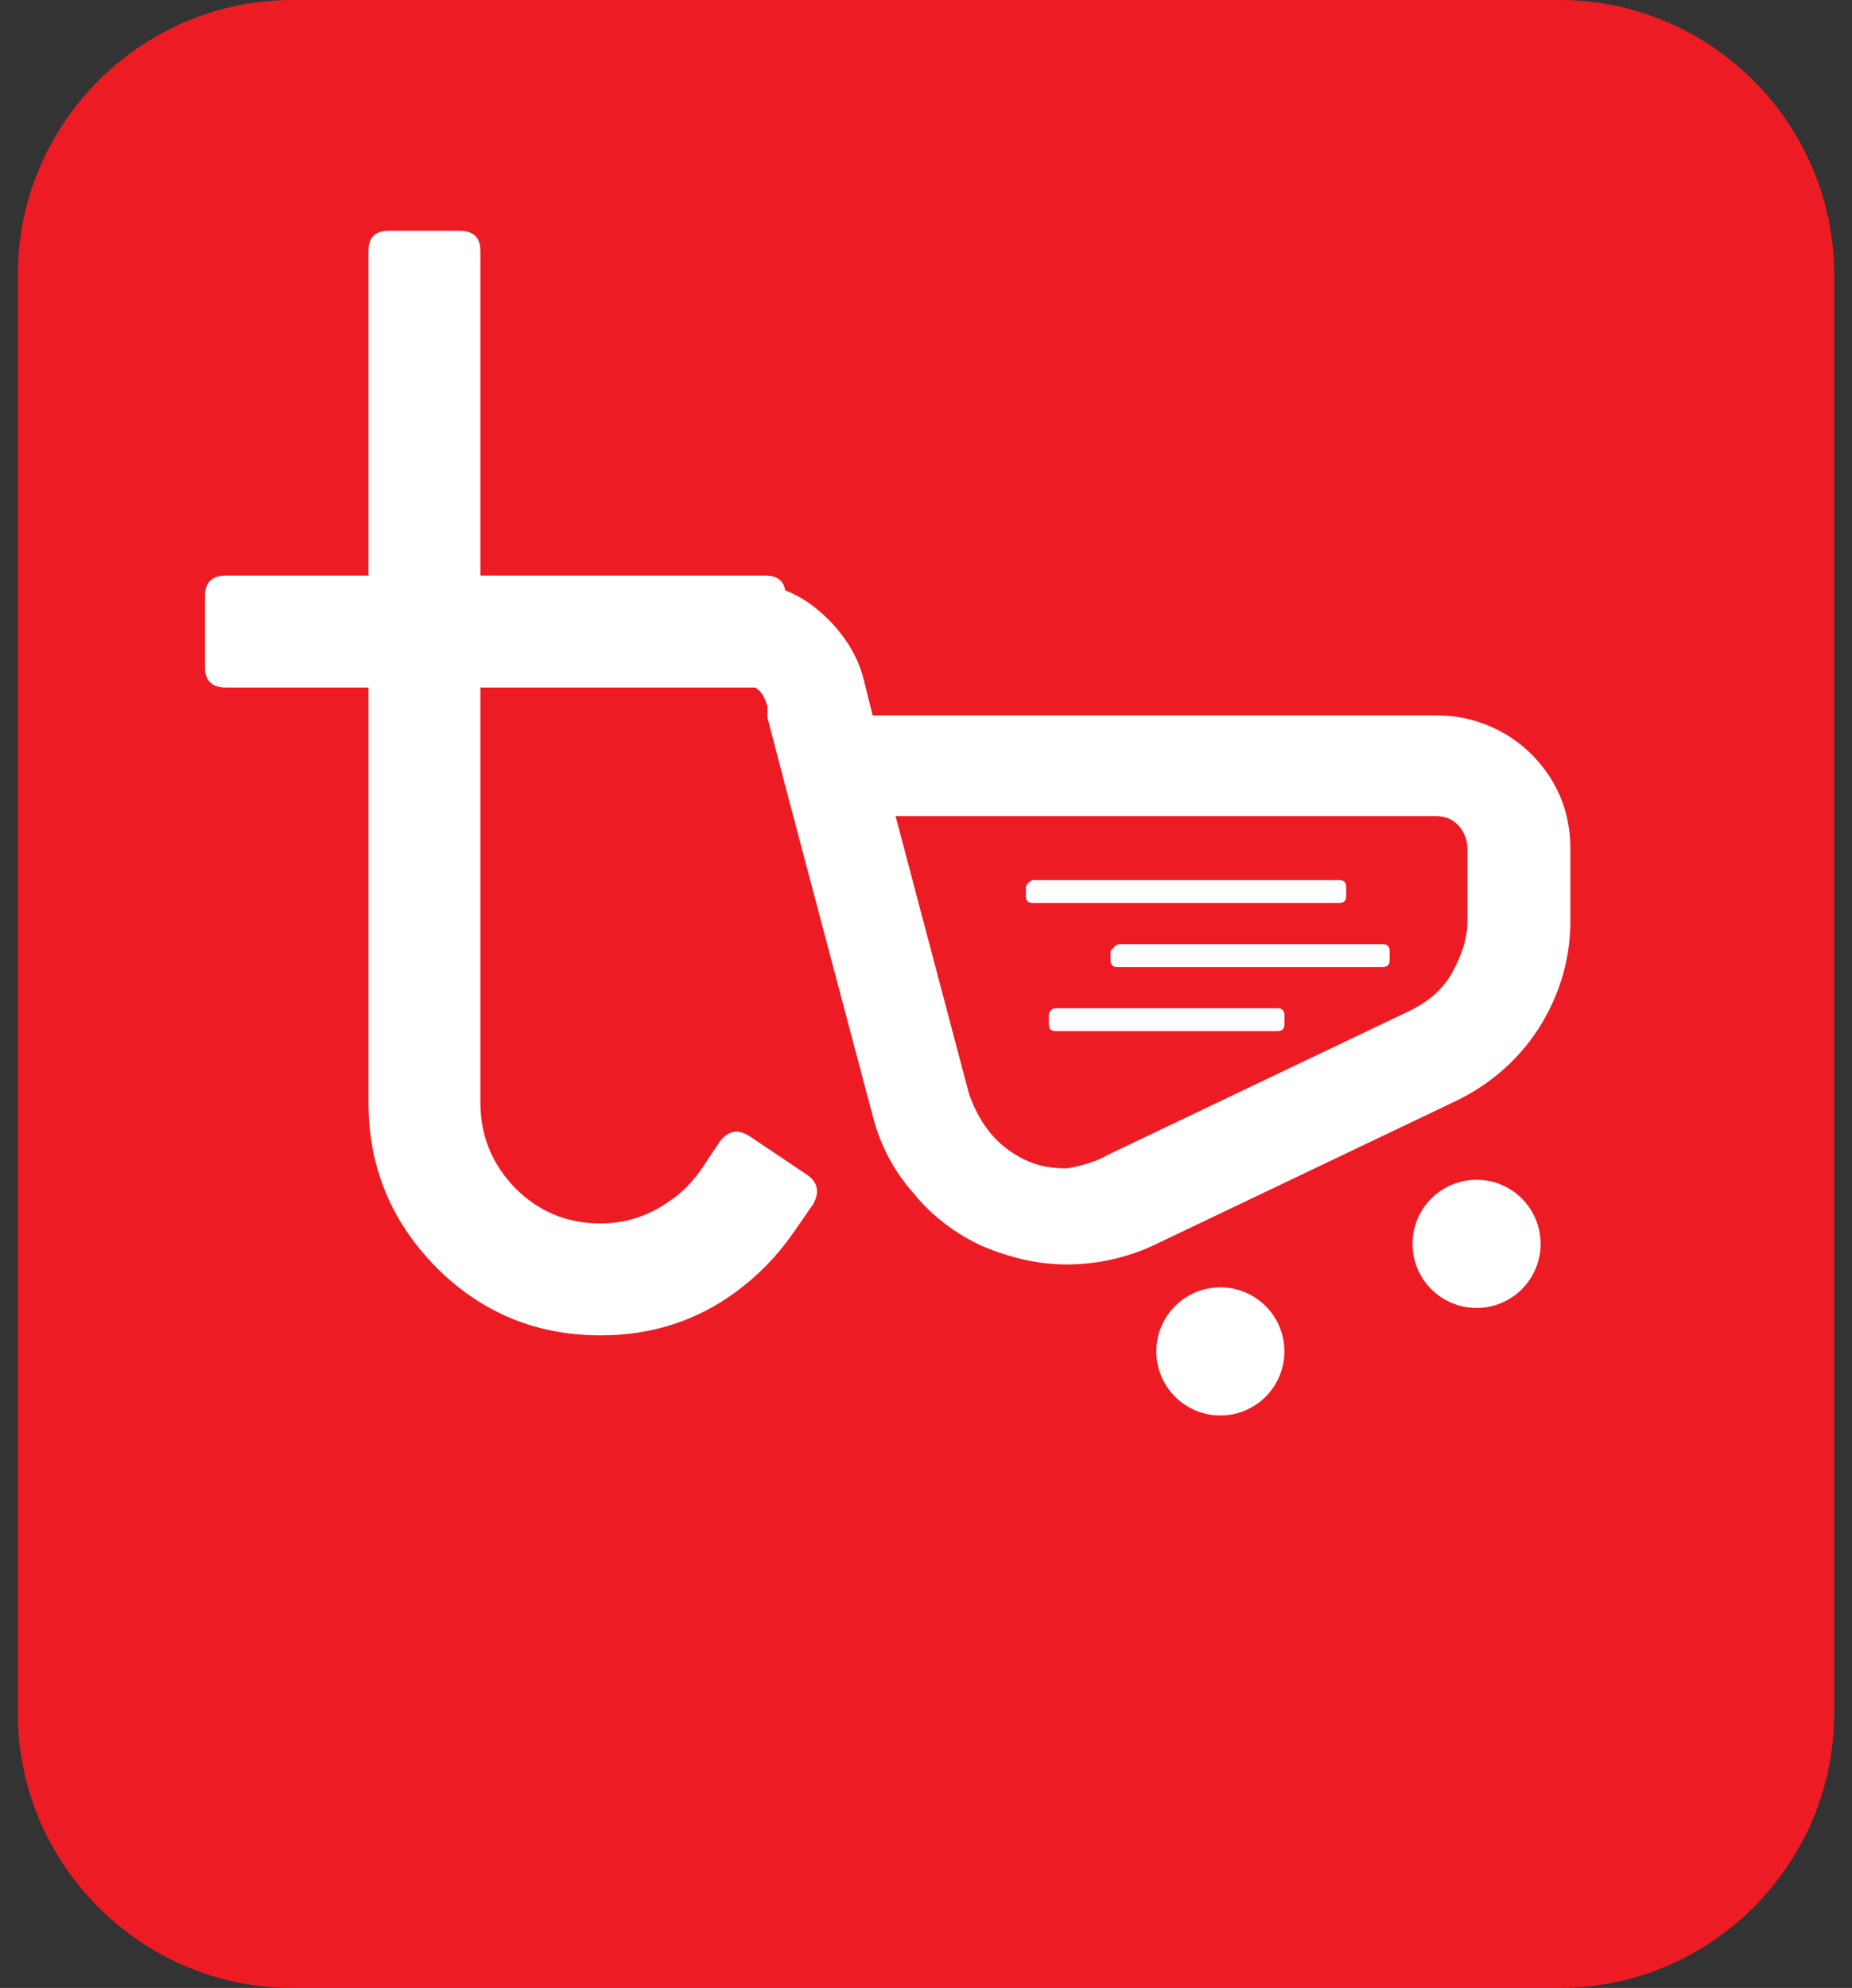 <svg width="41" height="44" viewBox="0 0 41 44" fill="none" xmlns="http://www.w3.org/2000/svg">
<rect x="0" y="0" width="41" height="44" fill="#333333" stroke="none"/>
<path d="M6.473 44H34.528C37.87 44 40.605 41.266 40.605 37.925V6.076C40.605 2.734 37.87 0 34.528 0H6.473C3.13 0 0.396 2.734 0.396 6.076V37.925C0.396 41.266 3.13 44 6.473 44Z" fill="#ED1C24"/>
<path d="M17.872 26.005C18.015 26.104 18.087 26.225 18.087 26.369C18.087 26.456 18.059 26.55 18.004 26.649L17.557 27.293C17.205 27.8 16.781 28.235 16.286 28.598C15.416 29.237 14.419 29.556 13.296 29.556C11.874 29.556 10.663 29.056 9.661 28.053C8.658 27.04 8.157 25.823 8.157 24.402V15.217H5.001C4.693 15.217 4.539 15.069 4.539 14.772V13.186C4.539 12.889 4.693 12.74 5.001 12.74H8.157V5.554C8.157 5.256 8.305 5.108 8.603 5.108H10.172C10.481 5.108 10.635 5.256 10.635 5.554V12.74H16.946C17.244 12.74 17.392 12.889 17.392 13.186V14.772C17.392 15.069 17.244 15.217 16.946 15.217H10.635V24.402C10.635 25.14 10.894 25.773 11.412 26.302C11.929 26.82 12.557 27.079 13.296 27.079C13.857 27.079 14.375 26.908 14.848 26.567C15.091 26.401 15.311 26.181 15.509 25.905L15.939 25.261C16.049 25.118 16.171 25.047 16.302 25.047C16.38 25.047 16.467 25.074 16.567 25.13L17.872 26.005Z" fill="white"/>
<path d="M22.864 19.48H29.65C29.751 19.48 29.802 19.531 29.802 19.632V19.835C29.802 19.936 29.751 19.986 29.65 19.986H22.864C22.763 19.986 22.712 19.936 22.712 19.835V19.632C22.712 19.581 22.814 19.48 22.864 19.48Z" fill="white"/>
<path d="M24.788 20.898H30.612C30.713 20.898 30.764 20.949 30.764 21.05V21.252C30.764 21.354 30.713 21.404 30.612 21.404H24.738C24.637 21.404 24.586 21.354 24.586 21.252V21.05C24.637 20.999 24.687 20.898 24.788 20.898Z" fill="white"/>
<path d="M23.37 22.316H28.283C28.384 22.316 28.435 22.367 28.435 22.468V22.671C28.435 22.772 28.384 22.822 28.283 22.822H23.37C23.269 22.822 23.219 22.772 23.219 22.671V22.468C23.219 22.417 23.269 22.316 23.37 22.316Z" fill="white"/>
<path fill-rule="evenodd" clip-rule="evenodd" d="M16.99 15.886L17.547 18.012L19.319 24.695C19.471 25.303 19.775 25.91 20.231 26.418C20.636 26.924 21.193 27.329 21.75 27.582C22.358 27.835 22.965 27.987 23.624 27.987C24.282 27.987 24.941 27.835 25.497 27.582L32.182 24.392C32.942 24.038 33.6 23.481 34.056 22.772C34.512 22.062 34.765 21.252 34.765 20.392V18.772C34.765 17.961 34.461 17.252 33.904 16.695C33.346 16.139 32.587 15.835 31.828 15.835H19.319L19.117 15.025C18.965 14.417 18.56 13.86 18.053 13.455C17.547 13.05 16.889 12.847 16.281 12.847H13.698C13.394 12.847 13.141 12.949 12.888 13.151C12.686 13.354 12.585 13.657 12.585 13.961C12.585 14.265 12.686 14.518 12.888 14.772C13.091 14.974 13.394 15.076 13.698 15.076H16.281C16.433 15.076 16.585 15.126 16.737 15.227C16.889 15.329 16.939 15.481 16.99 15.633V15.886ZM24.536 25.556L31.22 22.367C31.625 22.164 31.929 21.91 32.131 21.556C32.334 21.202 32.486 20.797 32.486 20.392V18.772C32.486 18.569 32.384 18.366 32.283 18.265C32.131 18.113 31.98 18.062 31.777 18.062H19.826L21.446 24.189C21.548 24.493 21.7 24.797 21.902 25.05C22.105 25.303 22.358 25.506 22.662 25.657C22.965 25.809 23.269 25.86 23.624 25.86C23.928 25.809 24.282 25.708 24.536 25.556Z" fill="white"/>
<path d="M32.689 28.949C33.472 28.949 34.106 28.314 34.106 27.531C34.106 26.748 33.472 26.113 32.689 26.113C31.906 26.113 31.27 26.748 31.27 27.531C31.27 28.314 31.906 28.949 32.689 28.949Z" fill="white"/>
<path d="M27.017 31.329C27.8 31.329 28.434 30.694 28.434 29.91C28.434 29.128 27.8 28.493 27.017 28.493C26.234 28.493 25.599 29.128 25.599 29.91C25.599 30.694 26.234 31.329 27.017 31.329Z" fill="white"/>
</svg>
